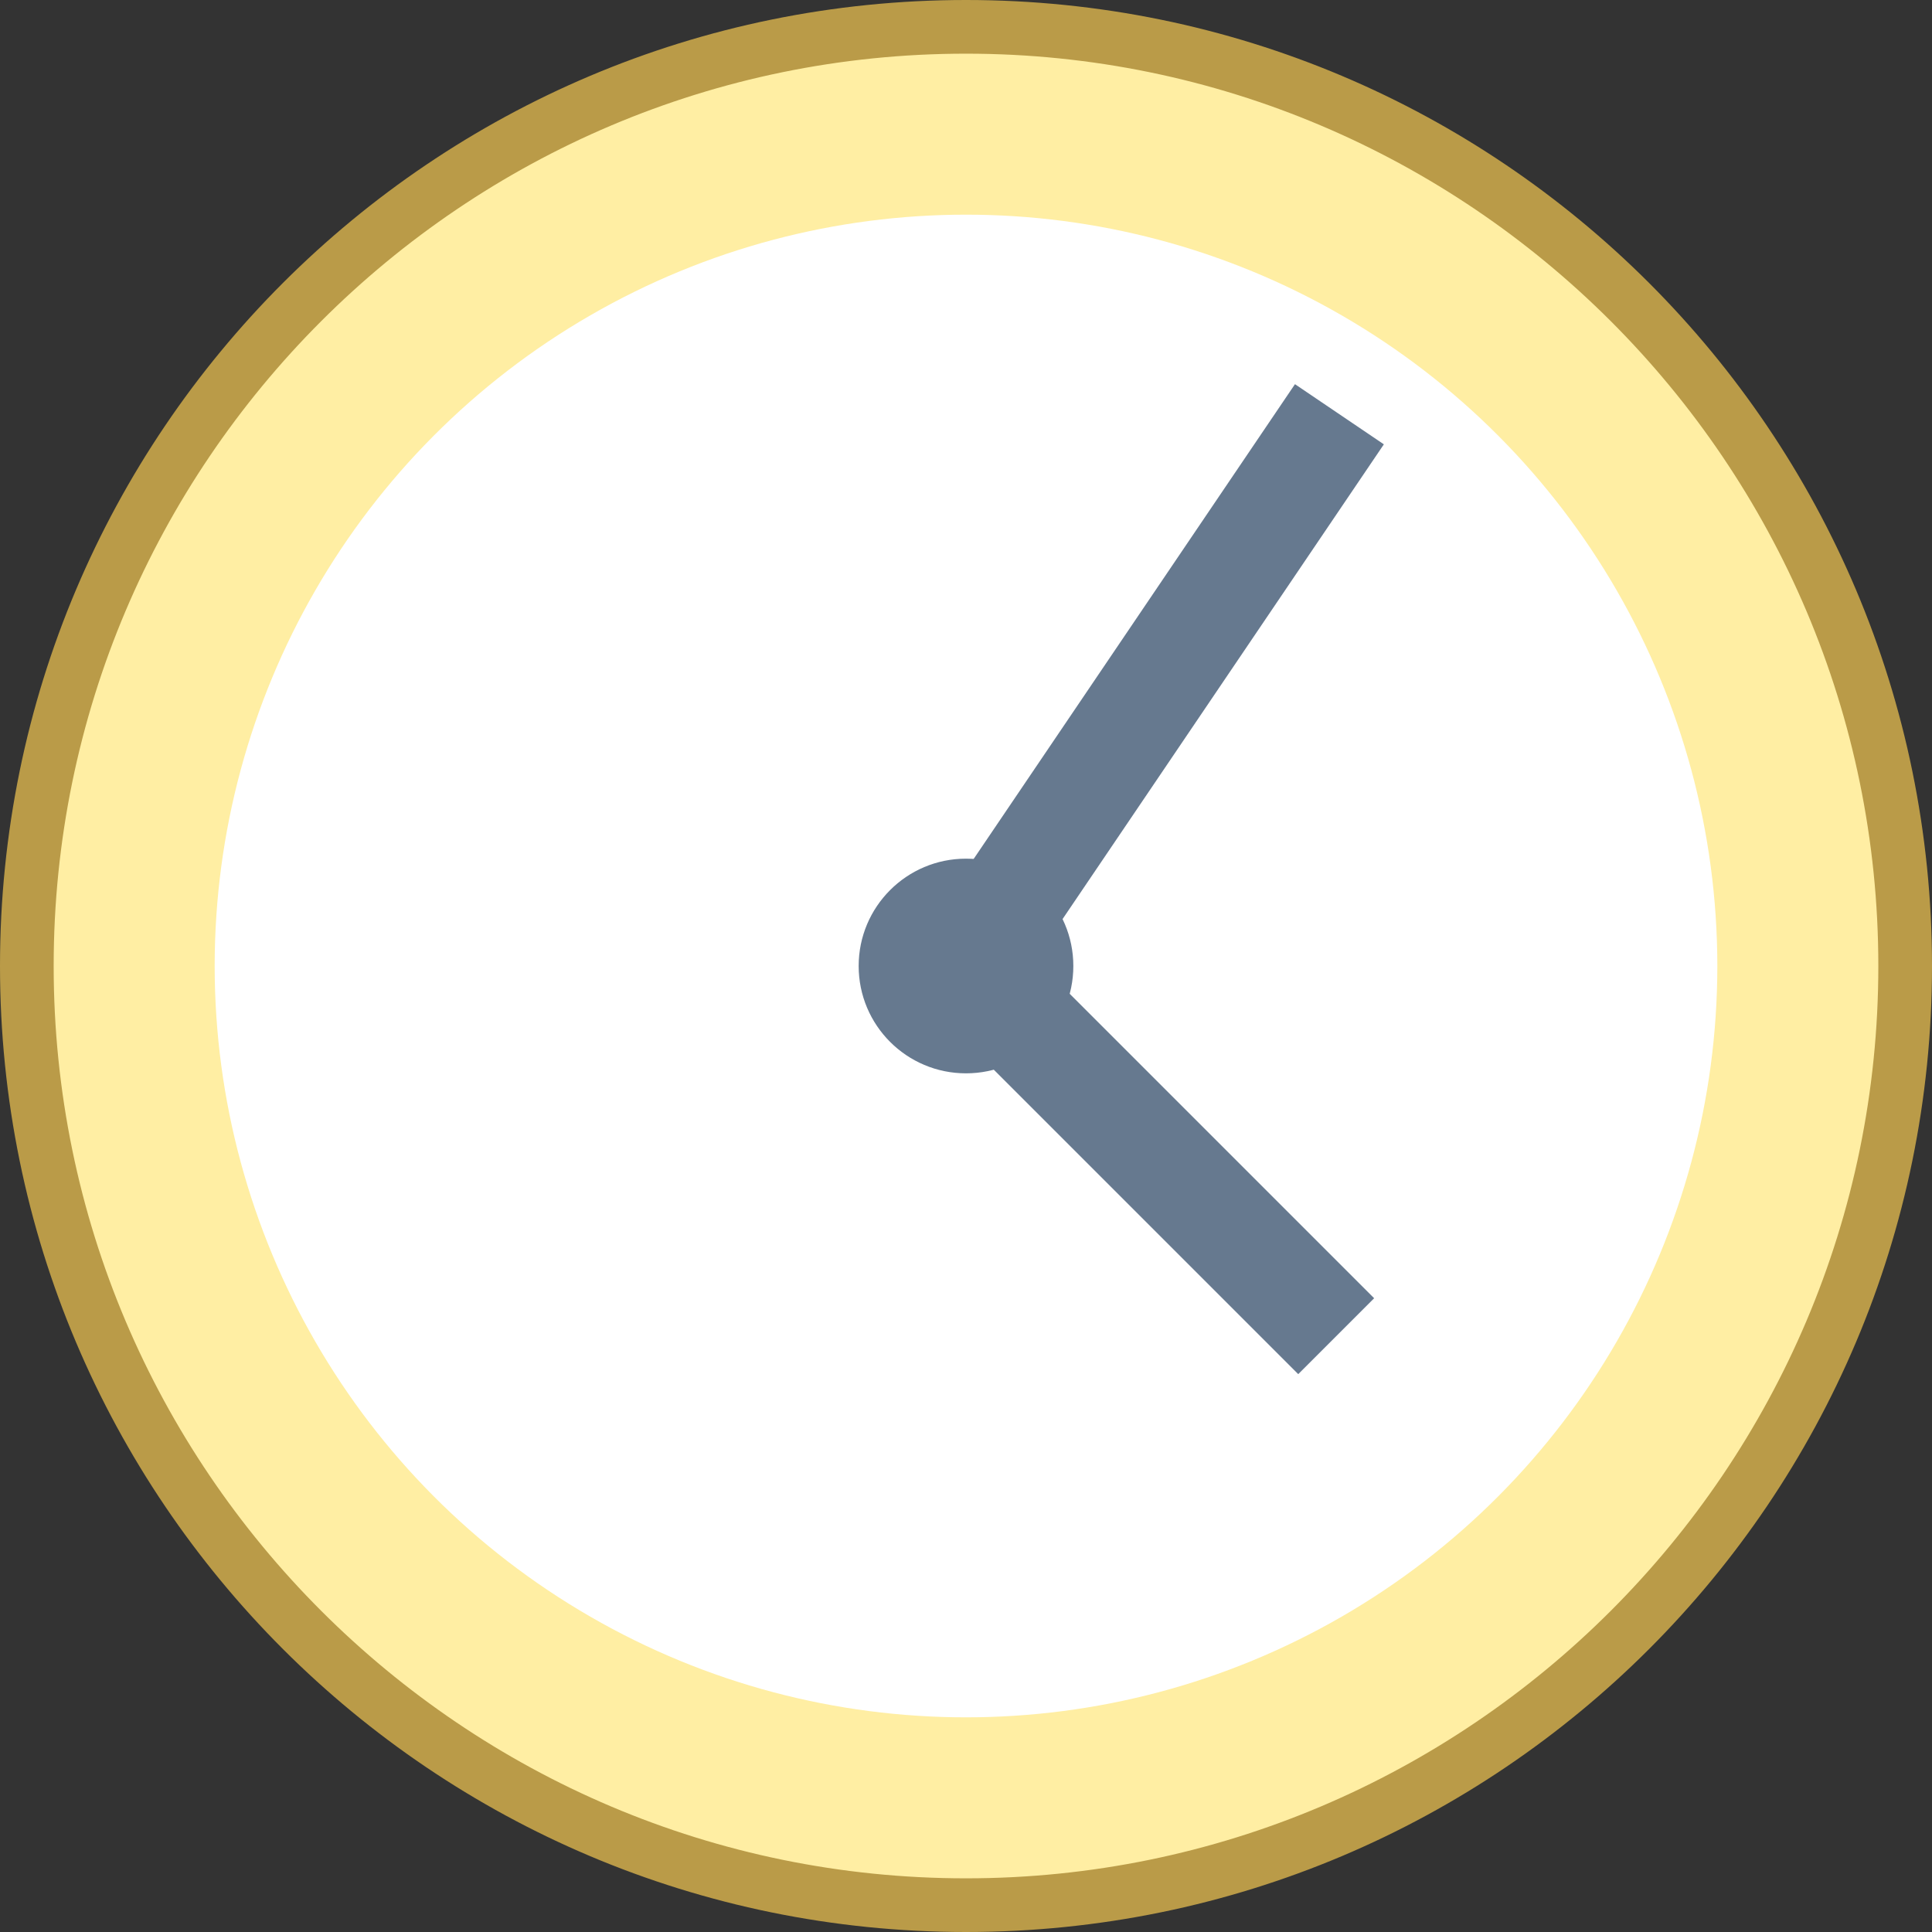 <?xml version="1.0" encoding="iso-8859-1"?>
<!-- Generator: Adobe Illustrator 22.0.1, SVG Export Plug-In . SVG Version: 6.00 Build 0)  -->
<svg version="1.1" id="Layer_1" xmlns="http://www.w3.org/2000/svg" xmlns:xlink="http://www.w3.org/1999/xlink" x="0px" y="0px"
	 viewBox="0 0 36 36" style="enable-background:new 0 0 36 36;" xml:space="preserve">
<rect x="0" y="0" width="36" height="36" fill="#333333" stroke="none"/>
<g>
	<circle style="fill:#FFEEA3;" cx="18" cy="18" r="17.5"/>
	<g>
		<path style="fill:#BA9B48;" d="M18,1c9.374,0,17,7.626,17,17s-7.626,17-17,17C8.626,35,1,27.374,1,18S8.626,1,18,1 M18,0
			C8.059,0,0,8.059,0,18s8.059,18,18,18s18-8.059,18-18S27.941,0,18,0L18,0z"/>
	</g>
</g>
<g>
	<circle style="fill:#FFFFFF;" cx="18" cy="18" r="14"/>
</g>
<polyline style="fill:none;stroke:#66798F;stroke-width:2;stroke-miterlimit:10;" points="24.958,7.719 18,18 24.898,24.898 "/>
<g>
	<circle style="fill:#66798F;" cx="18" cy="18" r="2"/>
</g>
</svg>
